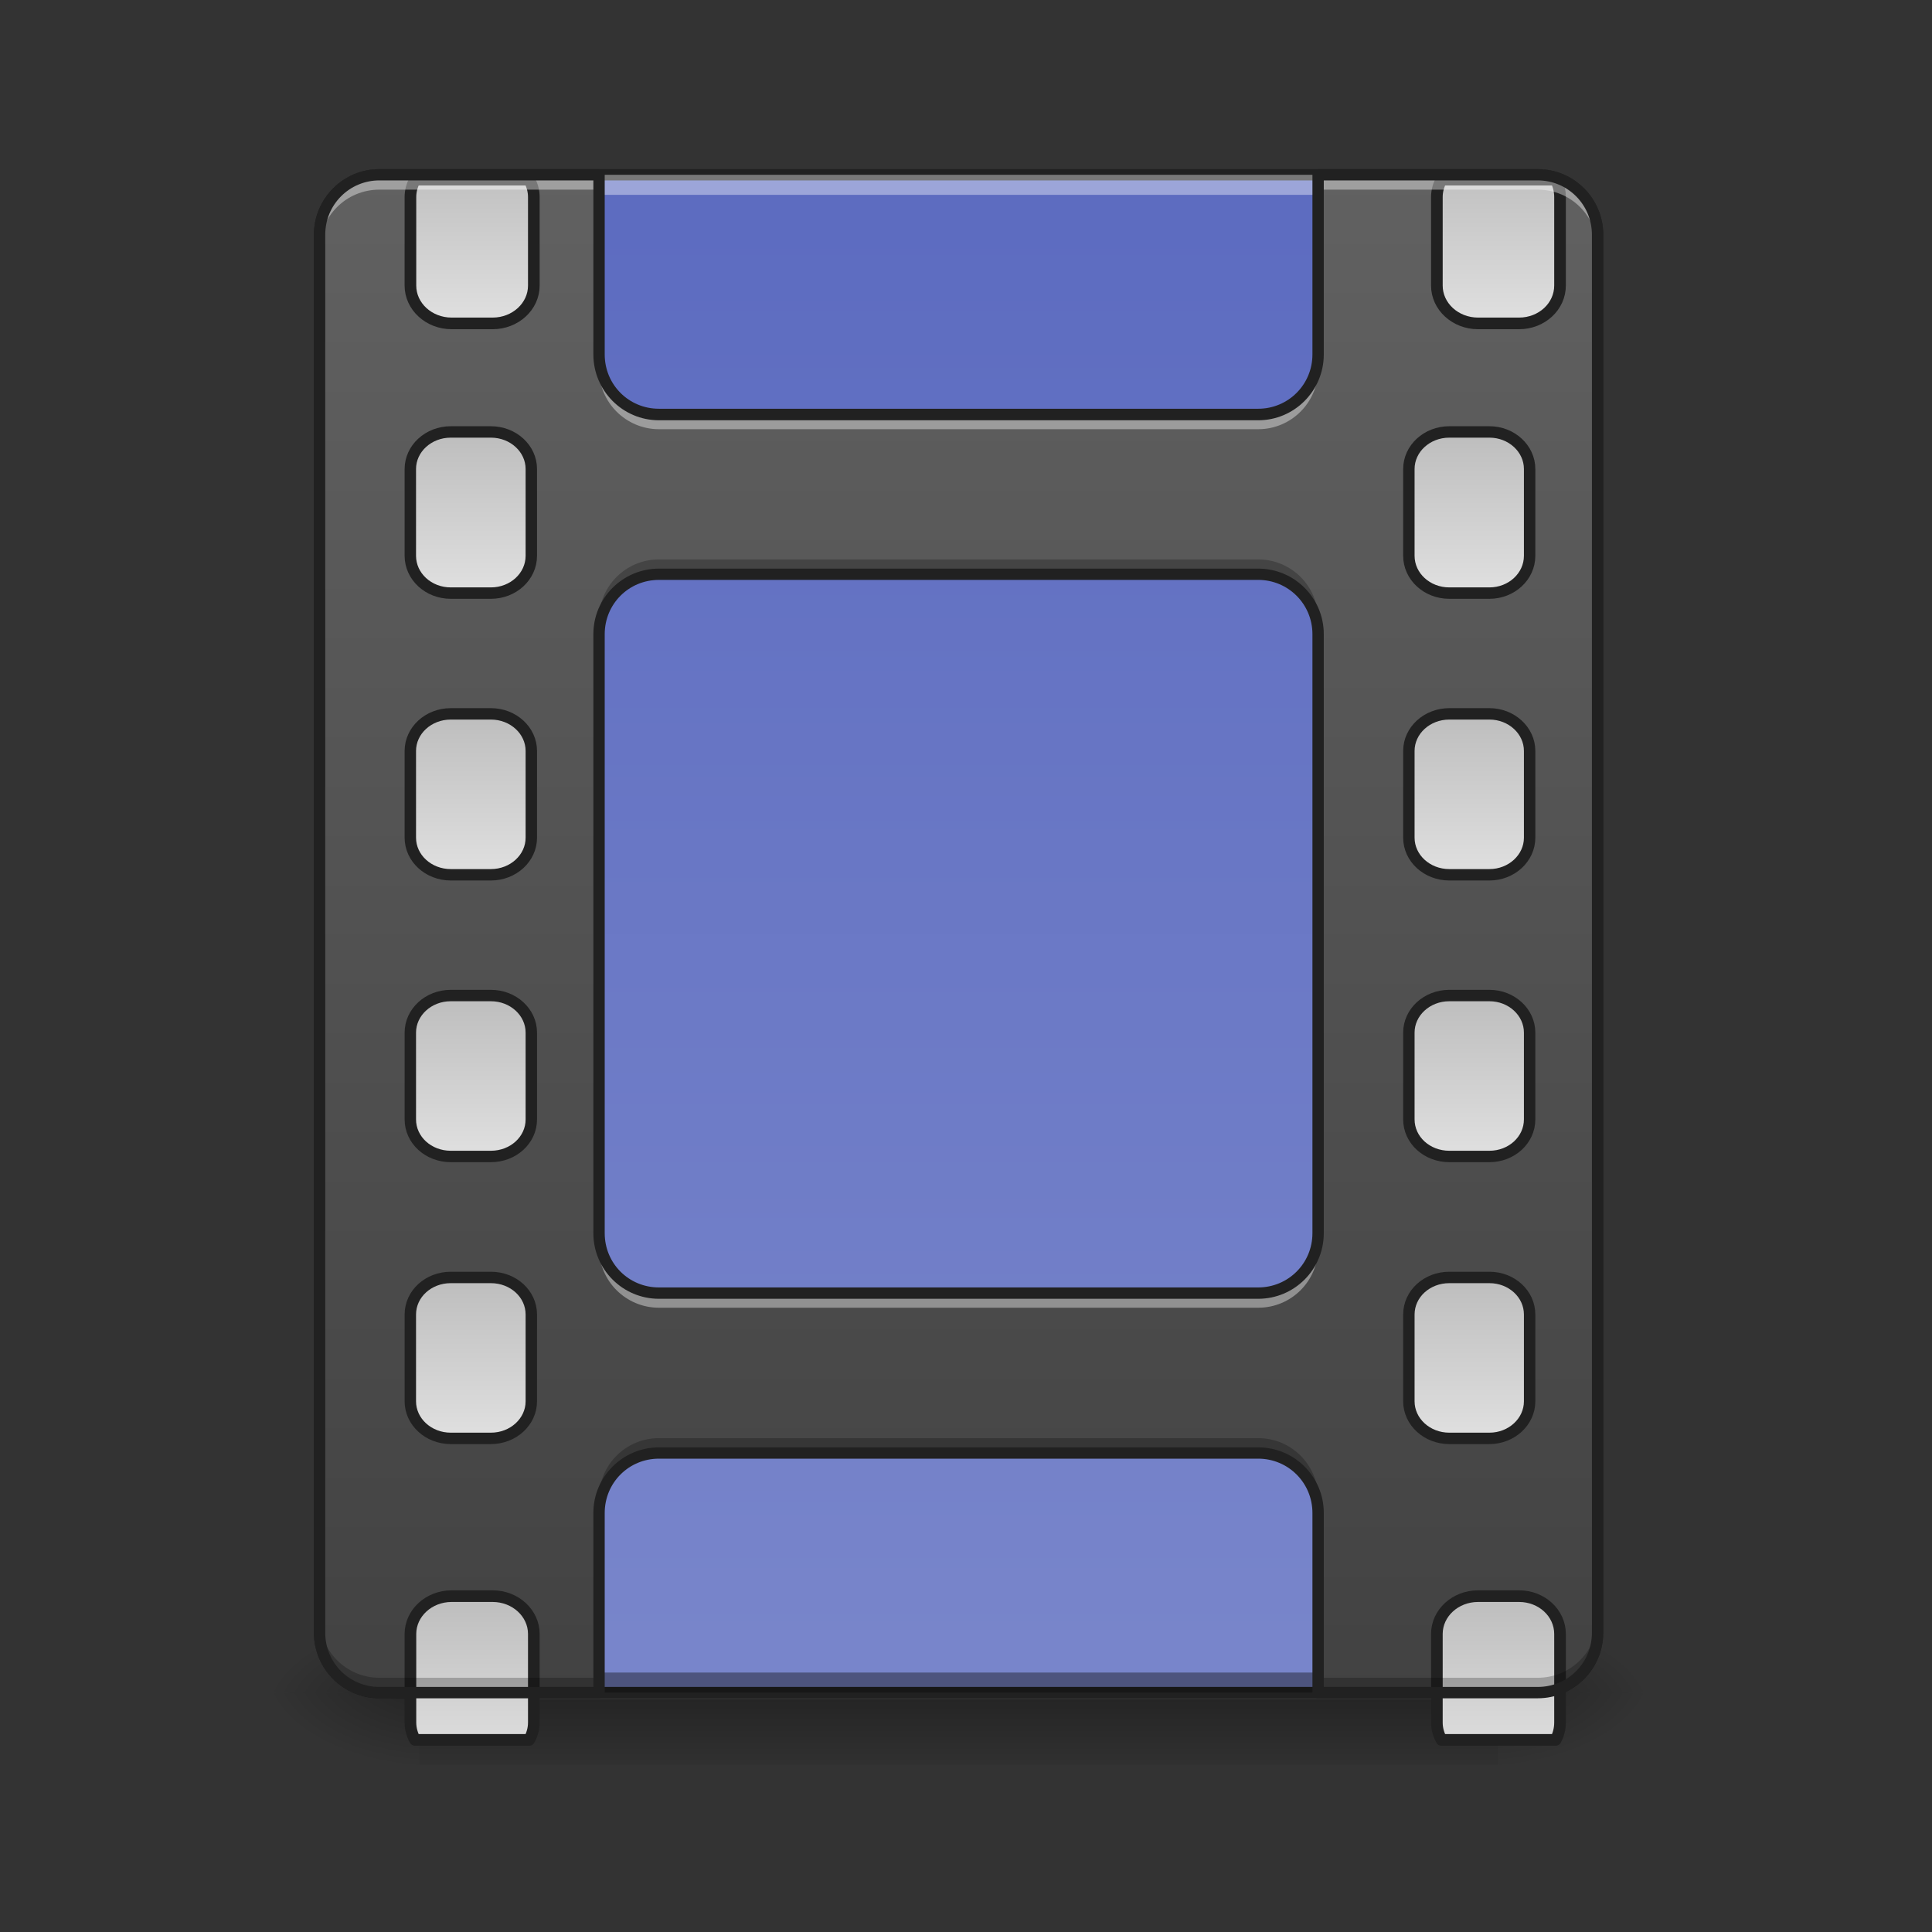 <?xml version="1.0" encoding="UTF-8"?>
<svg xmlns="http://www.w3.org/2000/svg" xmlns:xlink="http://www.w3.org/1999/xlink" width="32pt" height="32pt" viewBox="0 0 32 32" version="1.1">
<rect x="0" y="0" width="32" height="32" fill="#333333" stroke="none"/>
<defs>
<linearGradient id="linear0" gradientUnits="userSpaceOnUse" x1="275.167" y1="-168.667" x2="275.167" y2="233.5" gradientTransform="matrix(0.063,0,0,0.063,0,13.439)">
<stop offset="0" style="stop-color:rgb(36.078%,41.961%,75.294%);stop-opacity:1;"/>
<stop offset="1" style="stop-color:rgb(47.451%,52.549%,79.608%);stop-opacity:1;"/>
</linearGradient>
<linearGradient id="linear1" gradientUnits="userSpaceOnUse" x1="254" y1="233.5" x2="254" y2="254.667" gradientTransform="matrix(0.063,0,0,0.063,-0,13.439)">
<stop offset="0" style="stop-color:rgb(0%,0%,0%);stop-opacity:0.275;"/>
<stop offset="1" style="stop-color:rgb(0%,0%,0%);stop-opacity:0;"/>
</linearGradient>
<radialGradient id="radial0" gradientUnits="userSpaceOnUse" cx="450.909" cy="189.579" fx="450.909" fy="189.579" r="21.167" gradientTransform="matrix(0,-0.078,-0.141,-0,51.138,63.595)">
<stop offset="0" style="stop-color:rgb(0%,0%,0%);stop-opacity:0.314;"/>
<stop offset="0.222" style="stop-color:rgb(0%,0%,0%);stop-opacity:0.275;"/>
<stop offset="1" style="stop-color:rgb(0%,0%,0%);stop-opacity:0;"/>
</radialGradient>
<radialGradient id="radial1" gradientUnits="userSpaceOnUse" cx="450.909" cy="189.579" fx="450.909" fy="189.579" r="21.167" gradientTransform="matrix(-0,0.078,0.141,0,-19.385,-7.527)">
<stop offset="0" style="stop-color:rgb(0%,0%,0%);stop-opacity:0.314;"/>
<stop offset="0.222" style="stop-color:rgb(0%,0%,0%);stop-opacity:0.275;"/>
<stop offset="1" style="stop-color:rgb(0%,0%,0%);stop-opacity:0;"/>
</radialGradient>
<radialGradient id="radial2" gradientUnits="userSpaceOnUse" cx="450.909" cy="189.579" fx="450.909" fy="189.579" r="21.167" gradientTransform="matrix(-0,-0.078,0.141,-0,-19.385,63.595)">
<stop offset="0" style="stop-color:rgb(0%,0%,0%);stop-opacity:0.314;"/>
<stop offset="0.222" style="stop-color:rgb(0%,0%,0%);stop-opacity:0.275;"/>
<stop offset="1" style="stop-color:rgb(0%,0%,0%);stop-opacity:0;"/>
</radialGradient>
<radialGradient id="radial3" gradientUnits="userSpaceOnUse" cx="450.909" cy="189.579" fx="450.909" fy="189.579" r="21.167" gradientTransform="matrix(0,0.078,-0.141,0,51.138,-7.527)">
<stop offset="0" style="stop-color:rgb(0%,0%,0%);stop-opacity:0.314;"/>
<stop offset="0.222" style="stop-color:rgb(0%,0%,0%);stop-opacity:0.275;"/>
<stop offset="1" style="stop-color:rgb(0%,0%,0%);stop-opacity:0;"/>
</radialGradient>
<linearGradient id="linear2" gradientUnits="userSpaceOnUse" x1="254" y1="233.5" x2="254" y2="-168.667" gradientTransform="matrix(0.063,0,0,0.063,0,13.439)">
<stop offset="0" style="stop-color:rgb(25.882%,25.882%,25.882%);stop-opacity:1;"/>
<stop offset="1" style="stop-color:rgb(38.039%,38.039%,38.039%);stop-opacity:1;"/>
</linearGradient>
<linearGradient id="linear3" gradientUnits="userSpaceOnUse" x1="381" y1="-158.083" x2="381" y2="-115.75" gradientTransform="matrix(3.78,0,0,3.78,0,752.598)">
<stop offset="0" style="stop-color:rgb(74.118%,74.118%,74.118%);stop-opacity:1;"/>
<stop offset="1" style="stop-color:rgb(87.843%,87.843%,87.843%);stop-opacity:1;"/>
</linearGradient>
<linearGradient id="linear4" gradientUnits="userSpaceOnUse" x1="381" y1="-158.083" x2="381" y2="-115.75" gradientTransform="matrix(1,0,0,1,0,74.083)">
<stop offset="0" style="stop-color:rgb(74.118%,74.118%,74.118%);stop-opacity:1;"/>
<stop offset="1" style="stop-color:rgb(87.843%,87.843%,87.843%);stop-opacity:1;"/>
</linearGradient>
<linearGradient id="linear5" gradientUnits="userSpaceOnUse" x1="381" y1="-158.083" x2="381" y2="-115.75" gradientTransform="matrix(1,0,0,1,0,148.167)">
<stop offset="0" style="stop-color:rgb(74.118%,74.118%,74.118%);stop-opacity:1;"/>
<stop offset="1" style="stop-color:rgb(87.843%,87.843%,87.843%);stop-opacity:1;"/>
</linearGradient>
<linearGradient id="linear6" gradientUnits="userSpaceOnUse" x1="381" y1="-158.083" x2="381" y2="-115.75" gradientTransform="matrix(1,0,0,1,0,222.25)">
<stop offset="0" style="stop-color:rgb(74.118%,74.118%,74.118%);stop-opacity:1;"/>
<stop offset="1" style="stop-color:rgb(87.843%,87.843%,87.843%);stop-opacity:1;"/>
</linearGradient>
<linearGradient id="linear7" gradientUnits="userSpaceOnUse" x1="381" y1="-158.083" x2="381" y2="-115.75" gradientTransform="matrix(1,0,0,1,0,296.333)">
<stop offset="0" style="stop-color:rgb(74.118%,74.118%,74.118%);stop-opacity:1;"/>
<stop offset="1" style="stop-color:rgb(87.843%,87.843%,87.843%);stop-opacity:1;"/>
</linearGradient>
<linearGradient id="linear8" gradientUnits="userSpaceOnUse" x1="381" y1="-158.083" x2="381" y2="-115.75" gradientTransform="matrix(3.78,0,0,3.78,0,2152.598)">
<stop offset="0" style="stop-color:rgb(74.118%,74.118%,74.118%);stop-opacity:1;"/>
<stop offset="1" style="stop-color:rgb(87.843%,87.843%,87.843%);stop-opacity:1;"/>
</linearGradient>
<linearGradient id="linear9" gradientUnits="userSpaceOnUse" x1="381" y1="-158.083" x2="381" y2="-115.75" gradientTransform="matrix(3.78,0,0,3.78,-1000,752.598)">
<stop offset="0" style="stop-color:rgb(74.118%,74.118%,74.118%);stop-opacity:1;"/>
<stop offset="1" style="stop-color:rgb(87.843%,87.843%,87.843%);stop-opacity:1;"/>
</linearGradient>
<linearGradient id="linear10" gradientUnits="userSpaceOnUse" x1="381" y1="-158.083" x2="381" y2="-115.75" gradientTransform="matrix(1,0,0,1,0,74.083)">
<stop offset="0" style="stop-color:rgb(74.118%,74.118%,74.118%);stop-opacity:1;"/>
<stop offset="1" style="stop-color:rgb(87.843%,87.843%,87.843%);stop-opacity:1;"/>
</linearGradient>
<linearGradient id="linear11" gradientUnits="userSpaceOnUse" x1="381" y1="-158.083" x2="381" y2="-115.75" gradientTransform="matrix(1,0,0,1,0,148.167)">
<stop offset="0" style="stop-color:rgb(74.118%,74.118%,74.118%);stop-opacity:1;"/>
<stop offset="1" style="stop-color:rgb(87.843%,87.843%,87.843%);stop-opacity:1;"/>
</linearGradient>
<linearGradient id="linear12" gradientUnits="userSpaceOnUse" x1="381" y1="-158.083" x2="381" y2="-115.75" gradientTransform="matrix(1,0,0,1,0,222.25)">
<stop offset="0" style="stop-color:rgb(74.118%,74.118%,74.118%);stop-opacity:1;"/>
<stop offset="1" style="stop-color:rgb(87.843%,87.843%,87.843%);stop-opacity:1;"/>
</linearGradient>
<linearGradient id="linear13" gradientUnits="userSpaceOnUse" x1="381" y1="-158.083" x2="381" y2="-115.75" gradientTransform="matrix(1,0,0,1,0,296.333)">
<stop offset="0" style="stop-color:rgb(74.118%,74.118%,74.118%);stop-opacity:1;"/>
<stop offset="1" style="stop-color:rgb(87.843%,87.843%,87.843%);stop-opacity:1;"/>
</linearGradient>
<linearGradient id="linear14" gradientUnits="userSpaceOnUse" x1="381" y1="-158.083" x2="381" y2="-115.75" gradientTransform="matrix(3.78,0,0,3.78,-1000,2152.598)">
<stop offset="0" style="stop-color:rgb(74.118%,74.118%,74.118%);stop-opacity:1;"/>
<stop offset="1" style="stop-color:rgb(87.843%,87.843%,87.843%);stop-opacity:1;"/>
</linearGradient>
</defs>
<g id="surface1">
<path style=" stroke:none;fill-rule:nonzero;fill:url(#linear0);" d="M 6.285 2.895 L 25.469 2.895 C 26.016 2.895 26.461 3.34 26.461 3.887 L 26.461 27.043 C 26.461 27.59 26.016 28.035 25.469 28.035 L 6.285 28.035 C 5.738 28.035 5.293 27.59 5.293 27.043 L 5.293 3.887 C 5.293 3.34 5.738 2.895 6.285 2.895 Z M 6.285 2.895 "/>
<path style=" stroke:none;fill-rule:nonzero;fill:rgb(12.941%,12.941%,12.941%);fill-opacity:1;" d="M 6.285 2.801 C 5.684 2.801 5.199 3.289 5.199 3.887 L 5.199 27.043 C 5.199 27.641 5.684 28.129 6.285 28.129 L 25.469 28.129 C 26.07 28.129 26.555 27.641 26.555 27.043 L 26.555 3.887 C 26.555 3.289 26.07 2.801 25.469 2.801 Z M 6.285 2.988 L 25.469 2.988 C 25.969 2.988 26.367 3.391 26.367 3.887 L 26.367 27.043 C 26.367 27.543 25.969 27.941 25.469 27.941 L 6.285 27.941 C 5.785 27.941 5.387 27.543 5.387 27.043 L 5.387 3.887 C 5.387 3.391 5.785 2.988 6.285 2.988 Z M 6.285 2.988 "/>
<path style=" stroke:none;fill-rule:nonzero;fill:rgb(3.922%,3.922%,3.922%);fill-opacity:0.392;" d="M 6.285 28.035 C 5.734 28.035 5.293 27.59 5.293 27.043 L 5.293 26.711 C 5.293 27.262 5.734 27.703 6.285 27.703 L 25.469 27.703 C 26.02 27.703 26.461 27.262 26.461 26.711 L 26.461 27.043 C 26.461 27.59 26.02 28.035 25.469 28.035 Z M 6.285 28.035 "/>
<path style=" stroke:none;fill-rule:nonzero;fill:rgb(100%,100%,100%);fill-opacity:0.392;" d="M 6.285 2.895 C 5.734 2.895 5.293 3.34 5.293 3.887 L 5.293 4.219 C 5.293 3.668 5.734 3.227 6.285 3.227 L 25.469 3.227 C 26.02 3.227 26.461 3.668 26.461 4.219 L 26.461 3.887 C 26.461 3.34 26.02 2.895 25.469 2.895 Z M 6.285 2.895 "/>
<path style=" stroke:none;fill-rule:nonzero;fill:url(#linear1);" d="M 6.945 28.145 L 24.809 28.145 L 24.809 29.234 L 6.945 29.234 Z M 6.945 28.145 "/>
<path style=" stroke:none;fill-rule:nonzero;fill:url(#radial0);" d="M 24.809 28.035 L 27.453 28.035 L 27.453 26.711 L 24.809 26.711 Z M 24.809 28.035 "/>
<path style=" stroke:none;fill-rule:nonzero;fill:url(#radial1);" d="M 6.945 28.035 L 4.301 28.035 L 4.301 29.355 L 6.945 29.355 Z M 6.945 28.035 "/>
<path style=" stroke:none;fill-rule:nonzero;fill:url(#radial2);" d="M 6.945 28.035 L 4.301 28.035 L 4.301 26.711 L 6.945 26.711 Z M 6.945 28.035 "/>
<path style=" stroke:none;fill-rule:nonzero;fill:url(#radial3);" d="M 24.809 28.035 L 27.453 28.035 L 27.453 29.355 L 24.809 29.355 Z M 24.809 28.035 "/>
<path style=" stroke:none;fill-rule:nonzero;fill:url(#linear2);" d="M 6.285 2.895 C 5.734 2.895 5.293 3.34 5.293 3.887 L 5.293 27.043 C 5.293 27.59 5.734 28.035 6.285 28.035 L 9.922 28.035 L 9.922 25.059 C 9.922 24.508 10.367 24.066 10.914 24.066 L 20.84 24.066 C 21.387 24.066 21.832 24.508 21.832 25.059 L 21.832 28.035 L 25.469 28.035 C 26.02 28.035 26.461 27.59 26.461 27.043 L 26.461 3.887 C 26.461 3.34 26.02 2.895 25.469 2.895 L 21.832 2.895 L 21.832 5.871 C 21.832 6.422 21.387 6.863 20.84 6.863 L 10.914 6.863 C 10.367 6.863 9.922 6.422 9.922 5.871 L 9.922 2.895 Z M 10.914 9.512 L 20.84 9.512 C 21.387 9.512 21.832 9.953 21.832 10.504 L 21.832 20.426 C 21.832 20.977 21.387 21.418 20.84 21.418 L 10.914 21.418 C 10.367 21.418 9.922 20.977 9.922 20.426 L 9.922 10.504 C 9.922 9.953 10.367 9.512 10.914 9.512 Z M 10.914 9.512 "/>
<path style="fill-rule:nonzero;fill:url(#linear3);stroke-width:11.339;stroke-linecap:round;stroke-linejoin:round;stroke:rgb(12.941%,12.941%,12.941%);stroke-opacity:1;stroke-miterlimit:4;" d="M 1404.433 175.023 C 1401.599 180.219 1399.945 185.888 1399.945 192.029 L 1399.945 278.241 C 1399.945 298.554 1417.896 315.088 1440.099 315.088 L 1480.016 315.088 C 1502.219 315.088 1519.934 298.554 1519.934 278.241 L 1519.934 192.029 C 1519.934 185.888 1518.516 180.219 1515.682 175.023 Z M 1404.433 175.023 " transform="matrix(0.017,0,0,0.017,0,0)"/>
<path style="fill-rule:nonzero;fill:url(#linear4);stroke-width:3;stroke-linecap:round;stroke-linejoin:round;stroke:rgb(12.941%,12.941%,12.941%);stroke-opacity:1;stroke-miterlimit:4;" d="M 381.026 -84.011 L 391.588 -84.011 C 397.4 -84.011 402.149 -79.636 402.149 -74.262 L 402.149 -51.452 C 402.149 -46.015 397.4 -41.64 391.588 -41.64 L 381.026 -41.64 C 375.152 -41.64 370.402 -46.015 370.402 -51.452 L 370.402 -74.262 C 370.402 -79.636 375.152 -84.011 381.026 -84.011 Z M 381.026 -84.011 " transform="matrix(0.063,0,0,0.063,0,12.447)"/>
<path style="fill-rule:nonzero;fill:url(#linear5);stroke-width:3;stroke-linecap:round;stroke-linejoin:round;stroke:rgb(12.941%,12.941%,12.941%);stroke-opacity:1;stroke-miterlimit:4;" d="M 381.026 -9.893 L 391.588 -9.893 C 397.4 -9.893 402.149 -5.518 402.149 -0.144 L 402.149 22.666 C 402.149 28.041 397.4 32.415 391.588 32.415 L 381.026 32.415 C 375.152 32.415 370.402 28.041 370.402 22.666 L 370.402 -0.144 C 370.402 -5.518 375.152 -9.893 381.026 -9.893 Z M 381.026 -9.893 " transform="matrix(0.063,0,0,0.063,0,12.447)"/>
<path style="fill-rule:nonzero;fill:url(#linear6);stroke-width:3;stroke-linecap:round;stroke-linejoin:round;stroke:rgb(12.941%,12.941%,12.941%);stroke-opacity:1;stroke-miterlimit:4;" d="M 381.026 64.162 L 391.588 64.162 C 397.4 64.162 402.149 68.537 402.149 73.911 L 402.149 96.722 C 402.149 102.159 397.4 106.471 391.588 106.471 L 381.026 106.471 C 375.152 106.471 370.402 102.159 370.402 96.722 L 370.402 73.911 C 370.402 68.537 375.152 64.162 381.026 64.162 Z M 381.026 64.162 " transform="matrix(0.063,0,0,0.063,0,12.447)"/>
<path style="fill-rule:nonzero;fill:url(#linear7);stroke-width:3;stroke-linecap:round;stroke-linejoin:round;stroke:rgb(12.941%,12.941%,12.941%);stroke-opacity:1;stroke-miterlimit:4;" d="M 381.026 138.28 L 391.588 138.28 C 397.4 138.28 402.149 142.592 402.149 148.029 L 402.149 170.84 C 402.149 176.214 397.4 180.589 391.588 180.589 L 381.026 180.589 C 375.152 180.589 370.402 176.214 370.402 170.84 L 370.402 148.029 C 370.402 142.592 375.152 138.28 381.026 138.28 Z M 381.026 138.28 " transform="matrix(0.063,0,0,0.063,0,12.447)"/>
<path style="fill-rule:nonzero;fill:url(#linear8);stroke-width:11.339;stroke-linecap:round;stroke-linejoin:round;stroke:rgb(12.941%,12.941%,12.941%);stroke-opacity:1;stroke-miterlimit:4;" d="M 1440.099 1555.127 C 1417.896 1555.127 1399.945 1571.661 1399.945 1591.974 L 1399.945 1678.186 C 1399.945 1684.327 1401.599 1689.996 1404.433 1695.193 L 1515.682 1695.193 C 1518.516 1689.996 1519.934 1684.327 1519.934 1678.186 L 1519.934 1591.974 C 1519.934 1571.661 1502.219 1555.127 1480.016 1555.127 Z M 1440.099 1555.127 " transform="matrix(0.017,0,0,0.017,0,0)"/>
<path style="fill-rule:nonzero;fill:url(#linear9);stroke-width:11.339;stroke-linecap:round;stroke-linejoin:round;stroke:rgb(12.941%,12.941%,12.941%);stroke-opacity:1;stroke-miterlimit:4;" d="M 404.371 175.023 C 401.536 180.219 399.883 185.888 399.883 192.029 L 399.883 278.241 C 399.883 298.554 417.834 315.088 440.037 315.088 L 479.954 315.088 C 502.157 315.088 520.108 298.554 520.108 278.241 L 520.108 192.029 C 520.108 185.888 518.454 180.219 515.62 175.023 Z M 404.371 175.023 " transform="matrix(0.017,0,0,0.017,0,-0)"/>
<path style="fill-rule:nonzero;fill:url(#linear10);stroke-width:3;stroke-linecap:round;stroke-linejoin:round;stroke:rgb(12.941%,12.941%,12.941%);stroke-opacity:1;stroke-miterlimit:4;" d="M 381.01 -84.011 L 391.571 -84.011 C 397.446 -84.011 402.195 -79.636 402.195 -74.262 L 402.195 -51.452 C 402.195 -46.015 397.446 -41.64 391.571 -41.64 L 381.01 -41.64 C 375.135 -41.64 370.386 -46.015 370.386 -51.452 L 370.386 -74.262 C 370.386 -79.636 375.135 -84.011 381.01 -84.011 Z M 381.01 -84.011 " transform="matrix(0.063,0,0,0.063,-16.538,12.447)"/>
<path style="fill-rule:nonzero;fill:url(#linear11);stroke-width:3;stroke-linecap:round;stroke-linejoin:round;stroke:rgb(12.941%,12.941%,12.941%);stroke-opacity:1;stroke-miterlimit:4;" d="M 381.01 -9.893 L 391.571 -9.893 C 397.446 -9.893 402.195 -5.518 402.195 -0.144 L 402.195 22.666 C 402.195 28.041 397.446 32.415 391.571 32.415 L 381.01 32.415 C 375.135 32.415 370.386 28.041 370.386 22.666 L 370.386 -0.144 C 370.386 -5.518 375.135 -9.893 381.01 -9.893 Z M 381.01 -9.893 " transform="matrix(0.063,0,0,0.063,-16.538,12.447)"/>
<path style="fill-rule:nonzero;fill:url(#linear12);stroke-width:3;stroke-linecap:round;stroke-linejoin:round;stroke:rgb(12.941%,12.941%,12.941%);stroke-opacity:1;stroke-miterlimit:4;" d="M 381.01 64.162 L 391.571 64.162 C 397.446 64.162 402.195 68.537 402.195 73.911 L 402.195 96.722 C 402.195 102.159 397.446 106.471 391.571 106.471 L 381.01 106.471 C 375.135 106.471 370.386 102.159 370.386 96.722 L 370.386 73.911 C 370.386 68.537 375.135 64.162 381.01 64.162 Z M 381.01 64.162 " transform="matrix(0.063,0,0,0.063,-16.538,12.447)"/>
<path style="fill-rule:nonzero;fill:url(#linear13);stroke-width:3;stroke-linecap:round;stroke-linejoin:round;stroke:rgb(12.941%,12.941%,12.941%);stroke-opacity:1;stroke-miterlimit:4;" d="M 381.01 138.28 L 391.571 138.28 C 397.446 138.28 402.195 142.592 402.195 148.029 L 402.195 170.84 C 402.195 176.214 397.446 180.589 391.571 180.589 L 381.01 180.589 C 375.135 180.589 370.386 176.214 370.386 170.84 L 370.386 148.029 C 370.386 142.592 375.135 138.28 381.01 138.28 Z M 381.01 138.28 " transform="matrix(0.063,0,0,0.063,-16.538,12.447)"/>
<path style="fill-rule:nonzero;fill:url(#linear14);stroke-width:11.339;stroke-linecap:round;stroke-linejoin:round;stroke:rgb(12.941%,12.941%,12.941%);stroke-opacity:1;stroke-miterlimit:4;" d="M 440.037 1555.127 C 417.834 1555.127 399.883 1571.661 399.883 1591.974 L 399.883 1678.186 C 399.883 1684.327 401.536 1689.996 404.371 1695.193 L 515.62 1695.193 C 518.454 1689.996 520.108 1684.327 520.108 1678.186 L 520.108 1591.974 C 520.108 1571.661 502.157 1555.127 479.954 1555.127 Z M 440.037 1555.127 " transform="matrix(0.017,0,0,0.017,0,-0)"/>
<path style=" stroke:none;fill-rule:nonzero;fill:rgb(100%,100%,100%);fill-opacity:0.392;" d="M 6.285 2.809 C 5.734 2.809 5.293 3.25 5.293 3.801 L 5.293 4.133 C 5.293 3.582 5.734 3.141 6.285 3.141 L 9.922 3.141 L 9.922 2.809 Z M 21.832 2.809 L 21.832 3.141 L 25.469 3.141 C 26.02 3.141 26.461 3.582 26.461 4.133 L 26.461 3.801 C 26.461 3.25 26.02 2.809 25.469 2.809 Z M 9.922 5.785 L 9.922 6.117 C 9.922 6.664 10.367 7.109 10.914 7.109 L 20.84 7.109 C 21.387 7.109 21.832 6.664 21.832 6.117 L 21.832 5.785 C 21.832 6.336 21.387 6.777 20.84 6.777 L 10.914 6.777 C 10.367 6.777 9.922 6.336 9.922 5.785 Z M 9.922 20.34 L 9.922 20.668 C 9.922 21.219 10.367 21.66 10.914 21.66 L 20.84 21.66 C 21.387 21.66 21.832 21.219 21.832 20.668 L 21.832 20.34 C 21.832 20.887 21.387 21.332 20.84 21.332 L 10.914 21.332 C 10.367 21.332 9.922 20.887 9.922 20.34 Z M 9.922 20.34 "/>
<path style=" stroke:none;fill-rule:nonzero;fill:rgb(0%,0%,0%);fill-opacity:0.235;" d="M 10.914 9.266 C 10.367 9.266 9.922 9.707 9.922 10.258 L 9.922 10.59 C 9.922 10.039 10.367 9.598 10.914 9.598 L 20.84 9.598 C 21.387 9.598 21.832 10.039 21.832 10.59 L 21.832 10.258 C 21.832 9.707 21.387 9.266 20.84 9.266 Z M 10.914 23.82 C 10.367 23.82 9.922 24.262 9.922 24.812 L 9.922 25.141 C 9.922 24.594 10.367 24.148 10.914 24.148 L 20.84 24.148 C 21.387 24.148 21.832 24.594 21.832 25.141 L 21.832 24.812 C 21.832 24.262 21.387 23.82 20.84 23.82 Z M 5.293 26.797 L 5.293 27.125 C 5.293 27.676 5.734 28.117 6.285 28.117 L 9.922 28.117 L 9.922 27.789 L 6.285 27.789 C 5.734 27.789 5.293 27.344 5.293 26.797 Z M 26.461 26.797 C 26.461 27.344 26.02 27.789 25.469 27.789 L 21.832 27.789 L 21.832 28.117 L 25.469 28.117 C 26.02 28.117 26.461 27.676 26.461 27.125 Z M 26.461 26.797 "/>
<path style=" stroke:none;fill-rule:nonzero;fill:rgb(12.941%,12.941%,12.941%);fill-opacity:1;" d="M 6.285 2.801 C 5.684 2.801 5.199 3.289 5.199 3.887 L 5.199 27.043 C 5.199 27.641 5.684 28.129 6.285 28.129 L 9.922 28.129 C 9.977 28.129 10.016 28.086 10.016 28.035 L 10.016 25.059 C 10.016 24.559 10.414 24.16 10.914 24.16 L 20.84 24.16 C 21.336 24.16 21.738 24.559 21.738 25.059 L 21.738 28.035 C 21.738 28.086 21.777 28.129 21.832 28.129 L 25.469 28.129 C 26.07 28.129 26.555 27.641 26.555 27.043 L 26.555 3.887 C 26.555 3.289 26.07 2.801 25.469 2.801 L 21.832 2.801 C 21.777 2.801 21.738 2.844 21.738 2.895 L 21.738 5.871 C 21.738 6.371 21.336 6.77 20.84 6.77 L 10.914 6.77 C 10.414 6.77 10.016 6.371 10.016 5.871 L 10.016 2.895 C 10.016 2.844 9.977 2.801 9.922 2.801 Z M 6.285 2.988 L 9.828 2.988 L 9.828 5.871 C 9.828 6.473 10.316 6.961 10.914 6.961 L 20.84 6.961 C 21.438 6.961 21.926 6.473 21.926 5.871 L 21.926 2.988 L 25.469 2.988 C 25.969 2.988 26.367 3.391 26.367 3.887 L 26.367 27.043 C 26.367 27.543 25.969 27.941 25.469 27.941 L 21.926 27.941 L 21.926 25.059 C 21.926 24.457 21.438 23.973 20.84 23.973 L 10.914 23.973 C 10.316 23.973 9.828 24.457 9.828 25.059 L 9.828 27.941 L 6.285 27.941 C 5.785 27.941 5.387 27.543 5.387 27.043 L 5.387 3.887 C 5.387 3.391 5.785 2.988 6.285 2.988 Z M 10.914 9.418 C 10.316 9.418 9.828 9.902 9.828 10.504 L 9.828 20.426 C 9.828 21.027 10.316 21.512 10.914 21.512 L 20.84 21.512 C 21.438 21.512 21.926 21.027 21.926 20.426 L 21.926 10.504 C 21.926 9.902 21.438 9.418 20.84 9.418 Z M 10.914 9.605 L 20.84 9.605 C 21.336 9.605 21.738 10.004 21.738 10.504 L 21.738 20.426 C 21.738 20.926 21.336 21.324 20.84 21.324 L 10.914 21.324 C 10.414 21.324 10.016 20.926 10.016 20.426 L 10.016 10.504 C 10.016 10.004 10.414 9.605 10.914 9.605 Z M 10.914 9.605 "/>
</g>
</svg>
